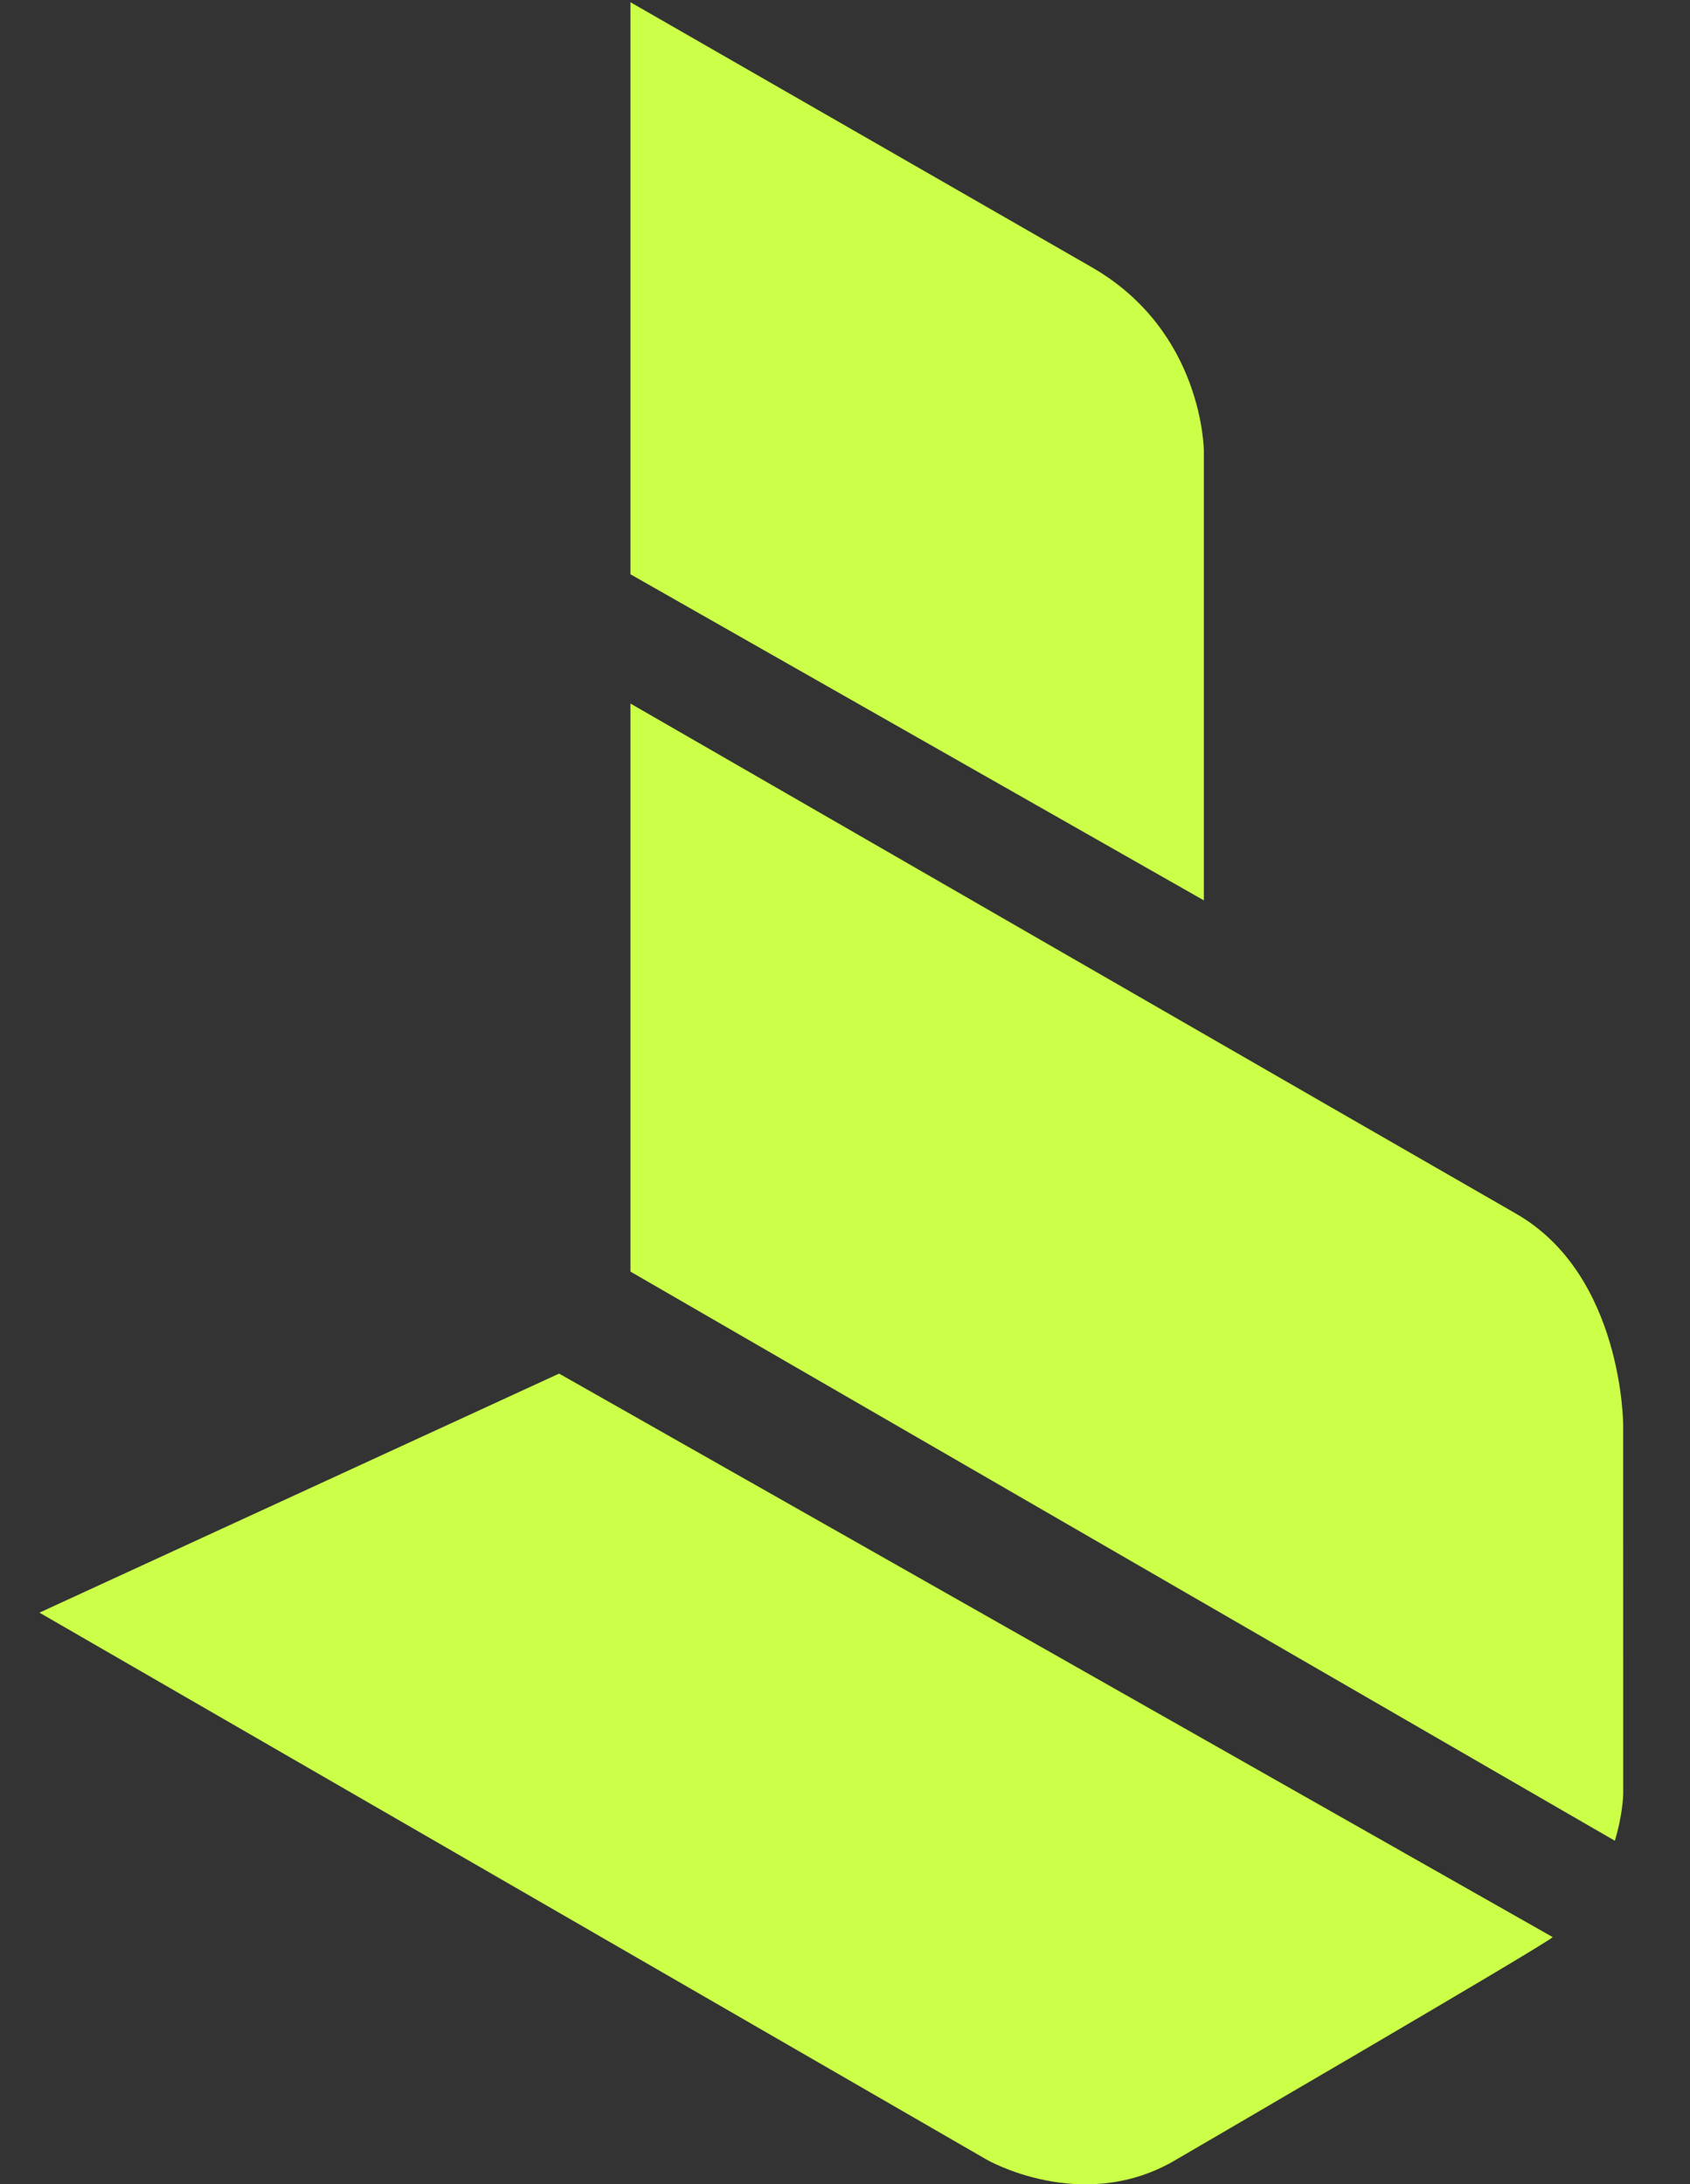 <?xml version="1.0" encoding="utf-8"?>
<!-- Generator: Adobe Illustrator 15.0.2, SVG Export Plug-In . SVG Version: 6.00 Build 0)  -->
<!DOCTYPE svg PUBLIC "-//W3C//DTD SVG 1.1//EN" "http://www.w3.org/Graphics/SVG/1.1/DTD/svg11.dtd">
<svg version="1.1" id="Layer_1" xmlns="http://www.w3.org/2000/svg" xmlns:xlink="http://www.w3.org/1999/xlink" x="0px" y="0px"
	 width="41px" height="52.98px" viewBox="0 0 41 52.98" enable-background="new 0 0 41 52.98" xml:space="preserve">
<rect x="0" y="0" width="41" height="52.98" fill="#333333" stroke="none"/>
<g id="Layer_2">
</g>
<g id="Layer_1_1_">
	<path fill="#CBFF48" d="M28.438,52.437c-2.229,1.252-4.496-0.053-4.496-0.053L0.957,39.114l12.607-5.798L37.67,46.984
		C37.422,47.209,28.438,52.437,28.438,52.437z"/>
	<path fill="#CBFF48" d="M39.38,43.51c0,0-0.005,0.479-0.203,1.137L15.295,30.842V17.064c0,0,18.864,10.872,21.479,12.37
		c2.605,1.488,2.605,5.135,2.605,5.135L39.38,43.51L39.38,43.51z"/>
	<path fill="#CBFF48" d="M15.295,0.054l11.182,6.422c2.729,1.562,2.729,4.47,2.729,4.47v10.892l-13.911-7.909V0.054z"/>
</g>
</svg>
